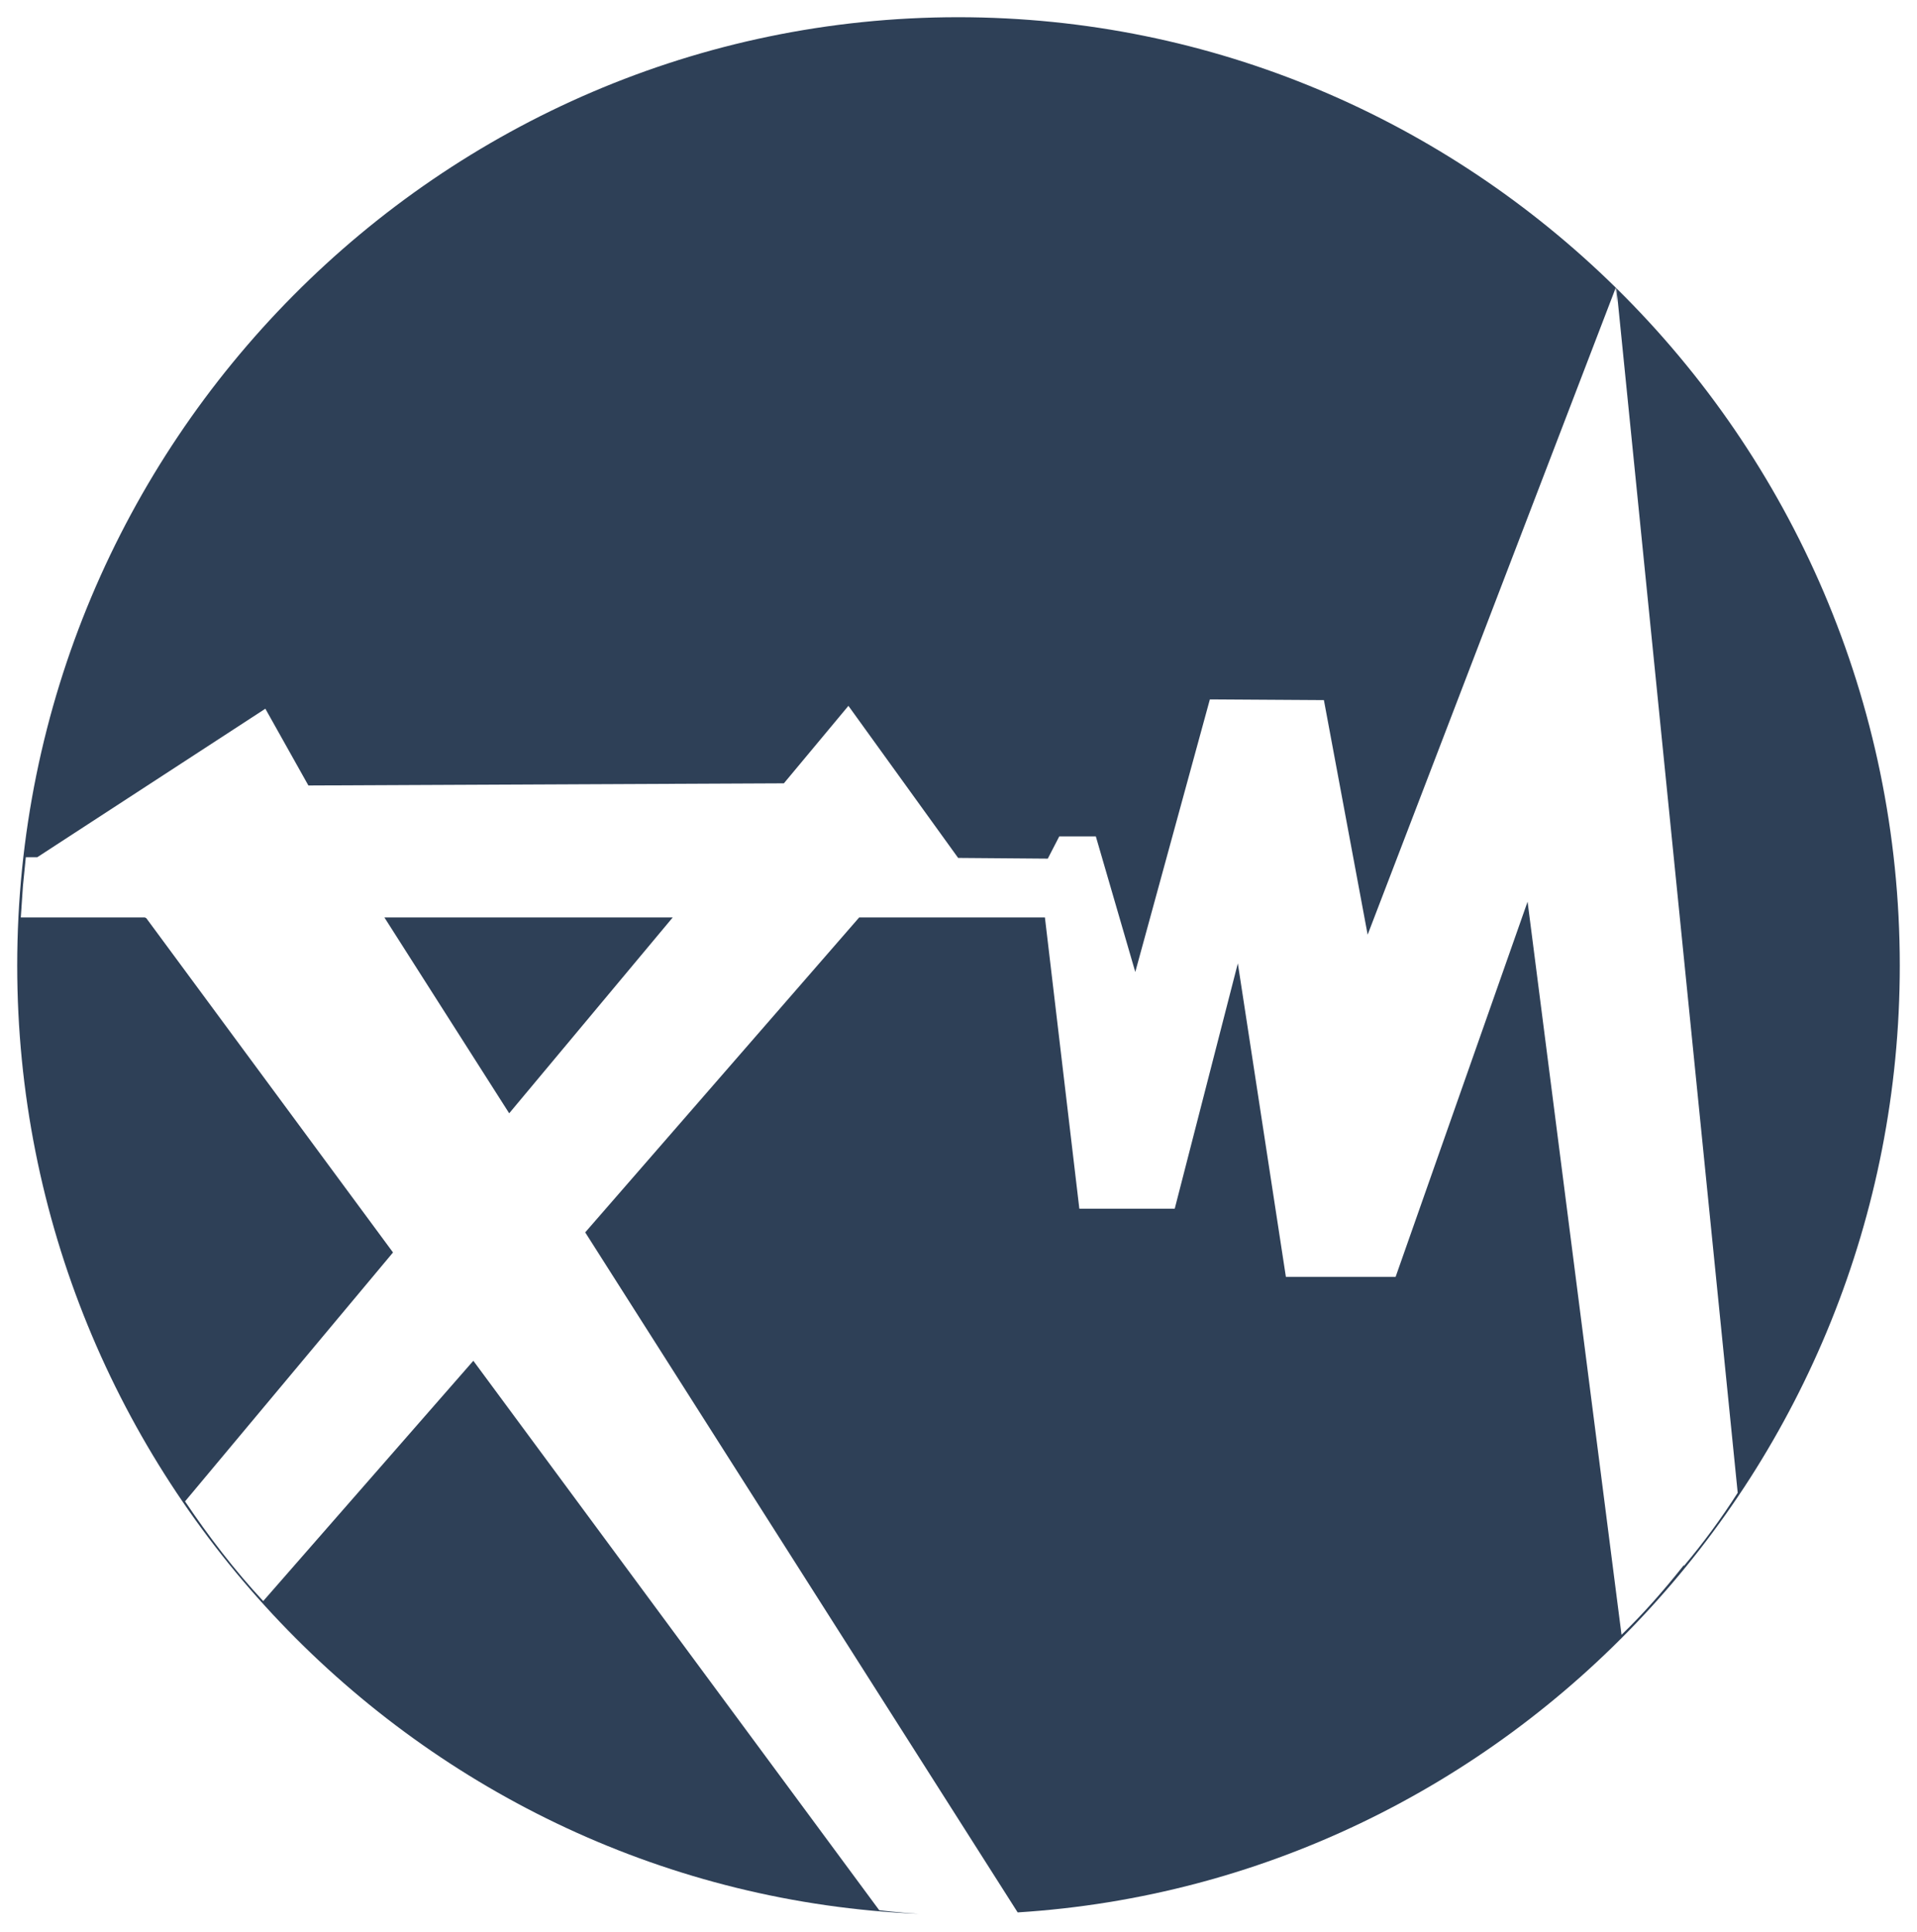 <svg xmlns="http://www.w3.org/2000/svg" viewBox="0 0 267.3 269.3"><g fill-rule="evenodd" clip-rule="evenodd" fill="#2e4057"><path d="M146.1 119.7l1.6-3.1h5.1l5.5 18.9 10.4-38 15.9.1 6.1 32.7 34.6-90.2c-23.7-23.3-56.1-37.7-91.7-37.7C61.3 2.4 2.4 61.8 2.4 134.6c0 70.9 55.9 129.2 125.7 132.2-3.1-.2-5.5-.5-5.5-.5L66 189.7l-29.3 33.5c-4-4.3-7.6-9-10.9-13.9l29-34.7L20.4 128l-.2-.1H2.9l.3-4.4.4-4h1.6L37 98.8l6 10.7 66.3-.3 9-10.8 15.3 21.2M225.5 42.2l-.1-2-.1-.1.2 2.1z"/><path d="M93.8 127.9H53.6L71 155.2zM225.4 40.2l16.9 167.9c-2.3 3.6-4.8 7-7.5 10.2v-.1l-.1.1c-2.7 3.4-5.5 6.6-8.6 9.6L213 125.7 194.6 178h-15.3l-6.7-43.7-8.8 34.2h-13.3l-4.8-40.6h-25.9l-38.2 43.9 60.3 94.8c68.5-4.3 123-61.9 123-132 0-36.9-15.1-70.4-39.5-94.4z"/></g></svg>